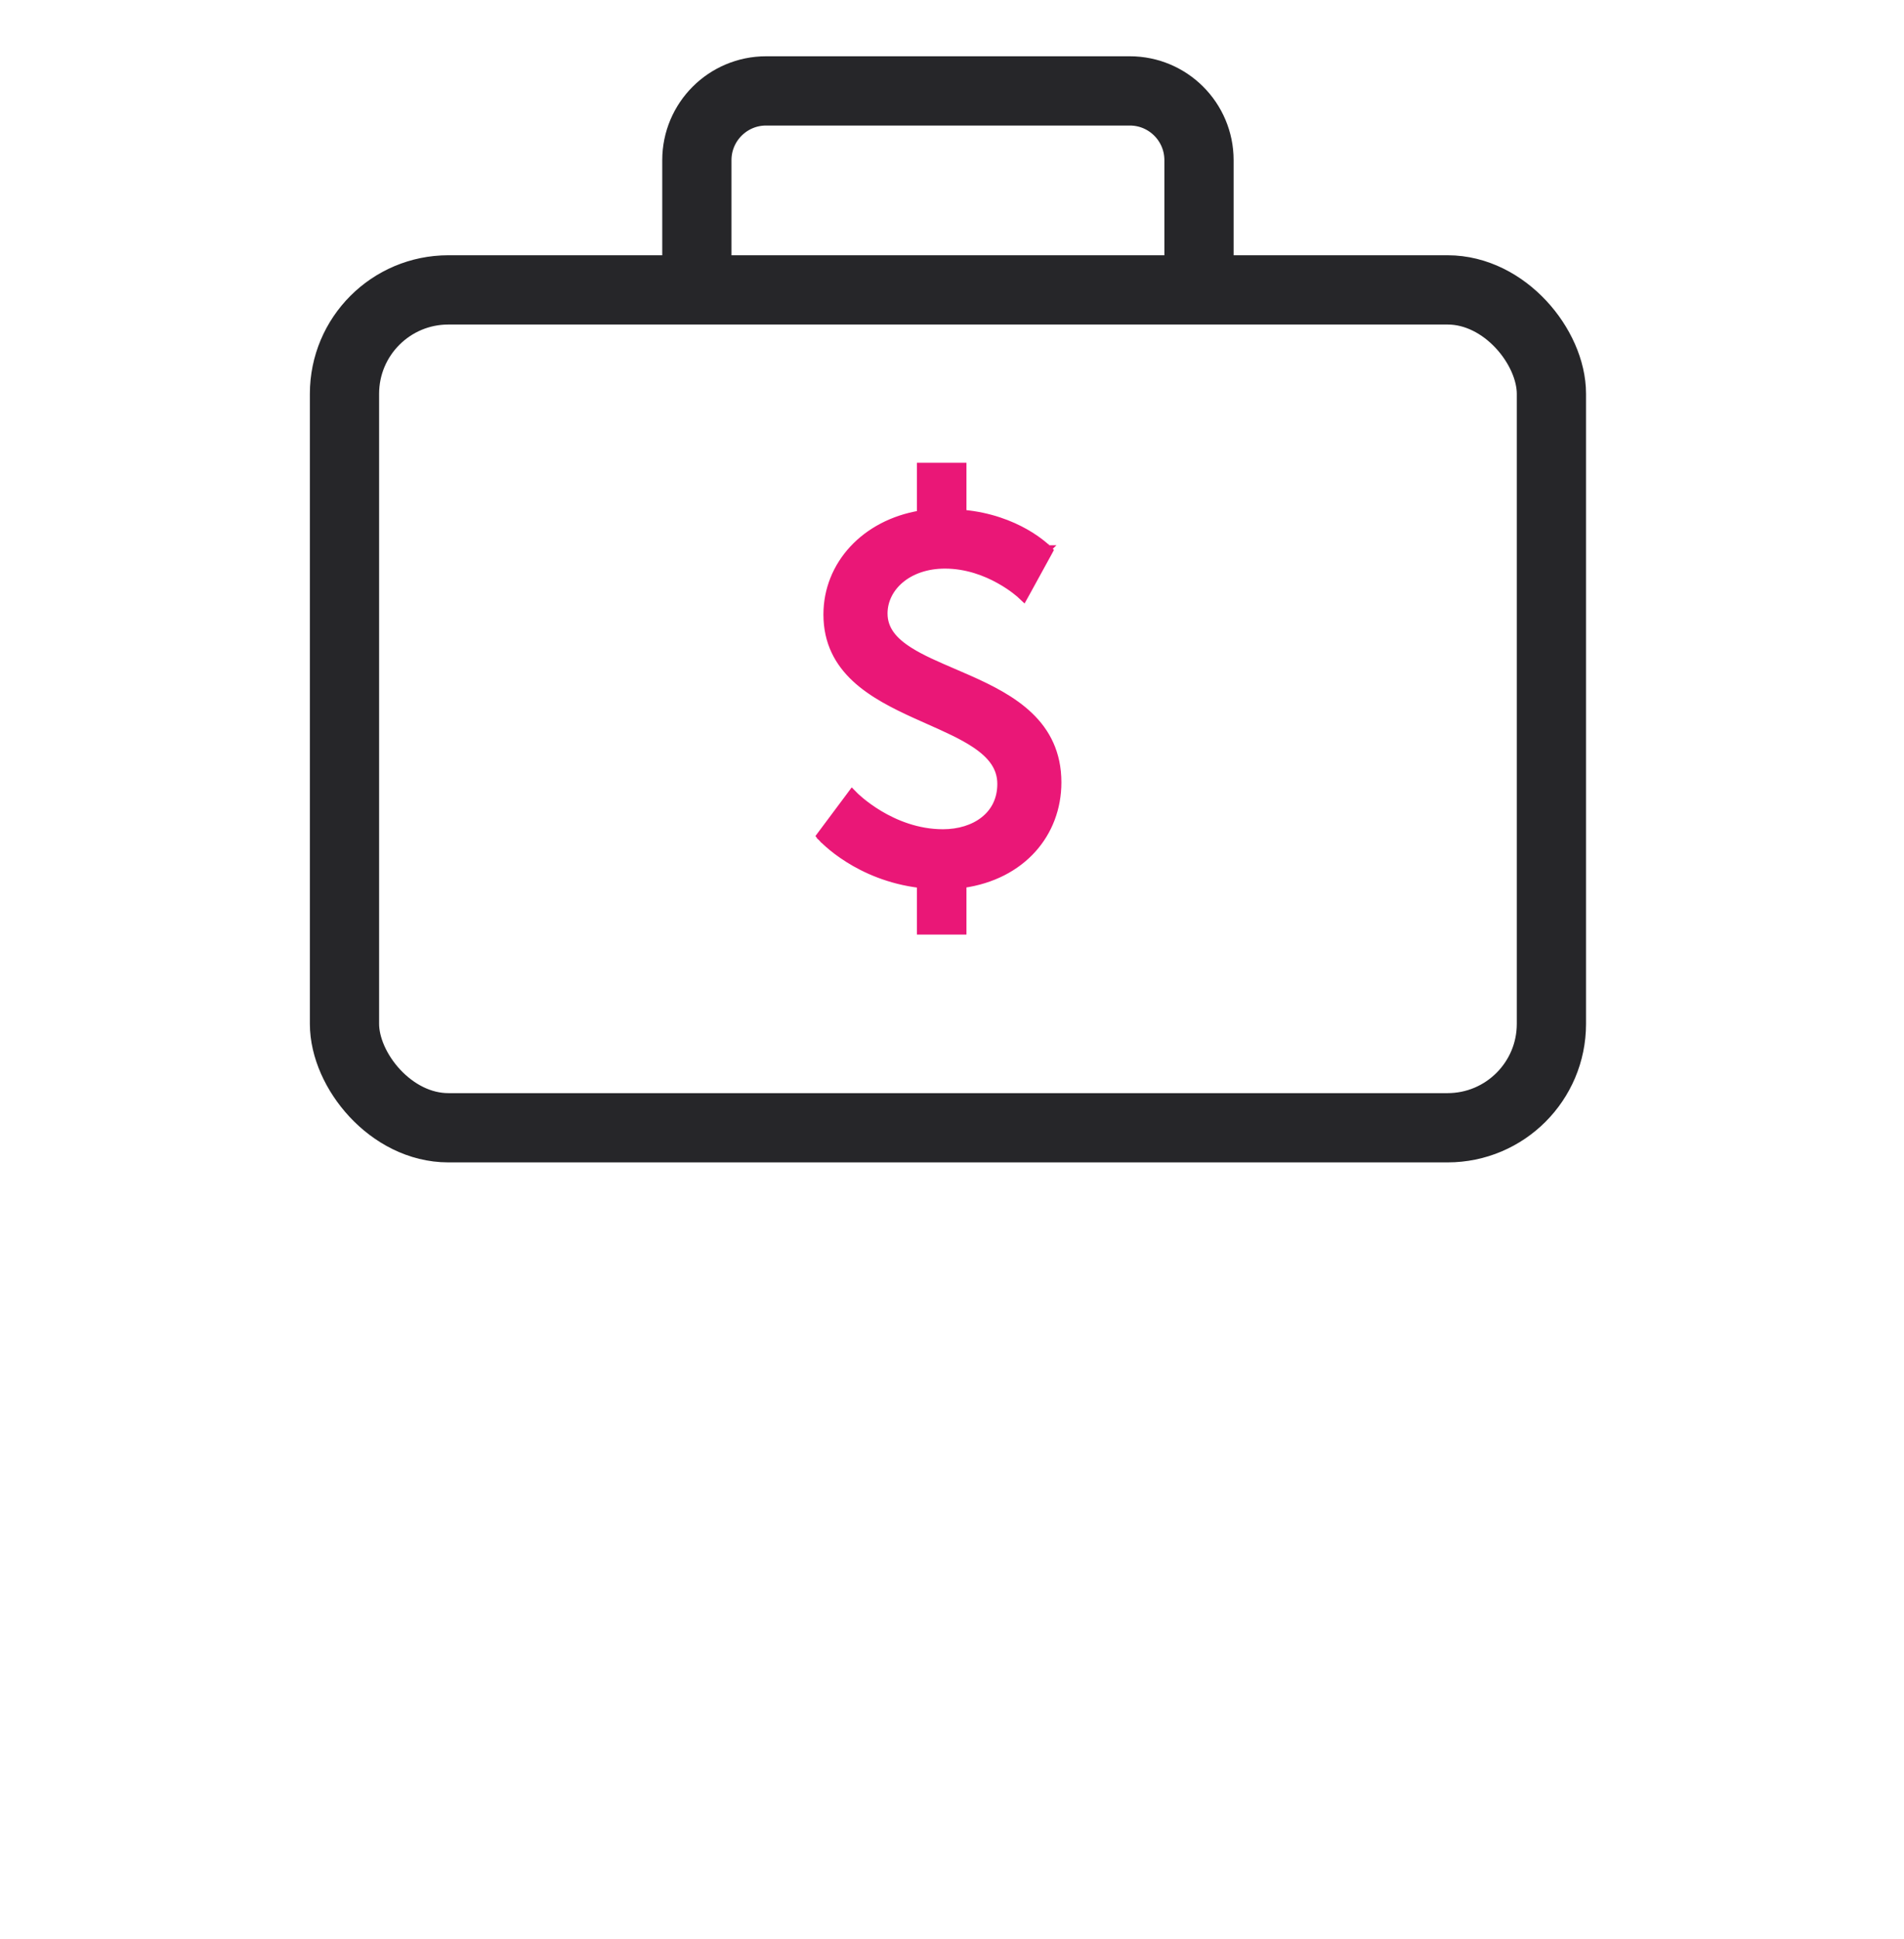 <svg width="55" height="56" viewBox="0 0 55 56" fill="none" xmlns="http://www.w3.org/2000/svg">
<rect x="9.951" y="8.371" width="34.864" height="24.194" rx="3" stroke="#262629" stroke-width="2"/>
<path d="M20.13 8.371V4.625C20.13 3.52 21.026 2.625 22.13 2.625H32.635C33.74 2.625 34.635 3.52 34.635 4.625V8.371" stroke="#262629" stroke-width="2"/>
<path d="M23.732 24.071L23.683 24.137L23.737 24.198L23.812 24.131L23.738 24.198L23.738 24.198L23.738 24.198L23.739 24.199L23.741 24.202L23.751 24.212C23.76 24.221 23.772 24.234 23.788 24.251C23.821 24.283 23.87 24.33 23.934 24.386C24.061 24.498 24.251 24.649 24.499 24.805C24.979 25.108 25.682 25.434 26.586 25.541V26.787V26.887H26.686H27.717H27.817V26.787V25.54C29.524 25.3 30.56 24.073 30.56 22.592C30.56 21.745 30.233 21.134 29.745 20.666C29.26 20.201 28.618 19.878 27.989 19.599C27.838 19.532 27.688 19.467 27.54 19.404C27.069 19.202 26.628 19.013 26.276 18.79C25.816 18.5 25.538 18.172 25.538 17.715C25.538 16.973 26.23 16.319 27.296 16.319C27.927 16.319 28.472 16.533 28.862 16.75C29.057 16.858 29.212 16.965 29.317 17.046C29.37 17.086 29.411 17.12 29.438 17.143C29.451 17.154 29.462 17.163 29.468 17.169L29.475 17.176L29.477 17.178L29.477 17.178L29.477 17.178L29.477 17.178L29.477 17.178L29.571 17.266L29.634 17.153L30.287 15.963L30.322 15.898L30.271 15.845L30.199 15.915C30.271 15.845 30.271 15.845 30.271 15.845L30.271 15.845L30.27 15.845L30.27 15.844L30.267 15.841L30.259 15.833C30.252 15.826 30.241 15.816 30.227 15.803C30.199 15.777 30.157 15.74 30.102 15.696C29.993 15.609 29.831 15.491 29.617 15.37C29.205 15.137 28.601 14.892 27.817 14.821V13.563V13.463H27.717H26.686H26.586V13.563V14.842C24.98 15.109 23.886 16.303 23.886 17.744C23.886 18.552 24.215 19.139 24.703 19.594C25.187 20.045 25.828 20.366 26.456 20.651C26.578 20.706 26.699 20.76 26.818 20.813C27.321 21.037 27.795 21.247 28.168 21.497C28.627 21.804 28.909 22.154 28.909 22.636C28.909 23.091 28.72 23.44 28.42 23.677C28.119 23.916 27.699 24.045 27.238 24.045C26.5 24.045 25.864 23.778 25.411 23.508C25.185 23.373 25.005 23.238 24.882 23.137C24.821 23.087 24.774 23.045 24.742 23.016C24.727 23.002 24.715 22.99 24.707 22.983L24.698 22.974L24.696 22.972L24.696 22.972L24.696 22.972L24.696 22.972L24.696 22.972L24.614 22.889L24.545 22.982L23.732 24.071Z" fill="#EA1777" stroke="#EA1777" stroke-width="0.2"/>
</svg>
